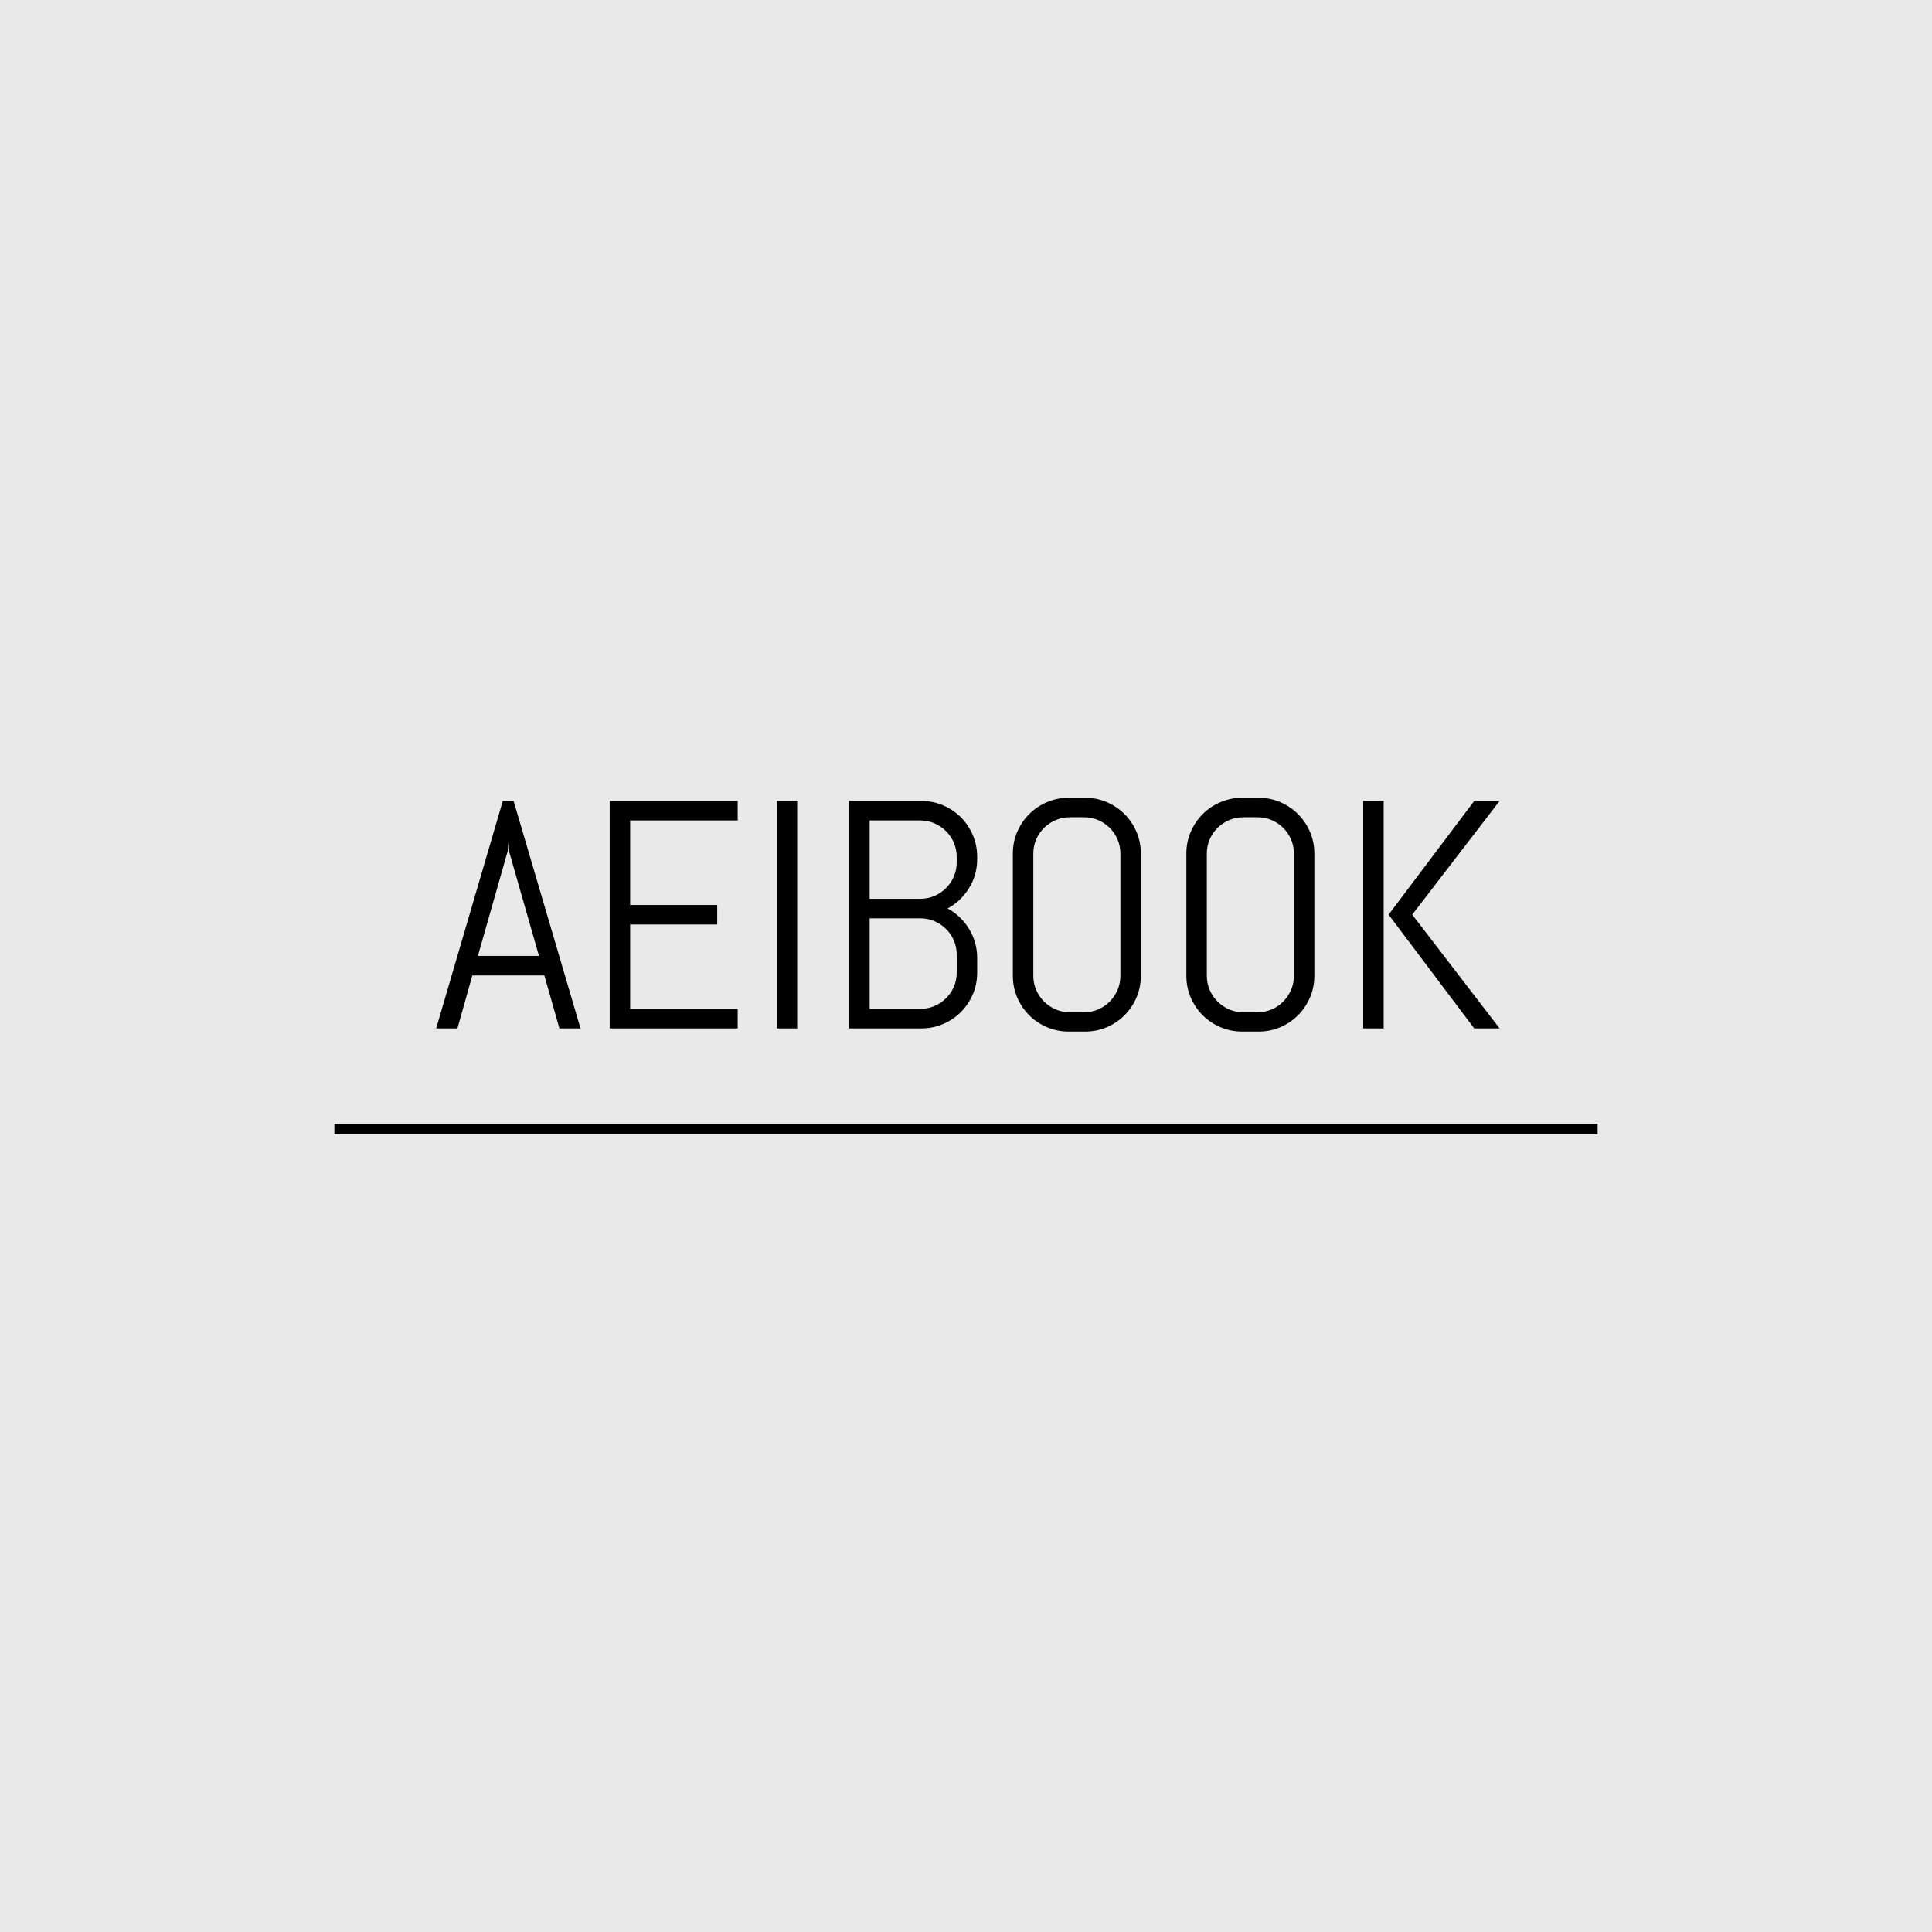 <svg xmlns="http://www.w3.org/2000/svg" version="1.1" xmlns:xlink="http://www.w3.org/1999/xlink" width="1500" height="1500" viewBox="0 0 1500 1500"><rect width="1500" height="1500" x="0" y="0" id="background" stroke="transparent" fill="#e9e9e9"></rect><svg xml:space="preserve" width="1000" height="1000" data-version="2" data-id="lg_aqiYjlGqKhpMHbX6K8" viewBox="0 0 571 152" x="250" y="250"><rect width="100%" height="100%" fill="transparent"></rect><path fill="#000000" d="m105.251 103.661-6.68-23.49h-31.92l-6.61 23.49h-9.43l29.54-100.83h4.78l29.67 100.83zm-22.92-78.61-13.22 46.48h27.07l-13.29-46.48-.28-3.73z" paint-order="stroke"></path><rect width="63.99" height="100.83" x="-32" y="-50.41" fill="none" rx="0" ry="0" transform="translate(83.1 53.75)"></rect><path fill="#000000" d="M184.281 103.661h-56.74V2.831h56.74v8.65h-47.67v37.48h38.6v8.64h-38.6v37.41h47.67z" paint-order="stroke"></path><rect width="56.74" height="100.83" x="-28.37" y="-50.41" fill="none" rx="0" ry="0" transform="translate(156.41 53.75)"></rect><path fill="#000000" d="M210.651 103.661h-9.07V2.831h9.07z" paint-order="stroke"></path><rect width="9.07" height="100.83" x="-4.54" y="-50.41" fill="none" rx="0" ry="0" transform="translate(206.62 53.75)"></rect><path fill="#000000" d="M290.451 78.911q0 5.13-1.93 9.63-1.94 4.5-5.31 7.88-3.38 3.37-7.91 5.3-4.54 1.94-9.67 1.94h-31.92V2.831h31.92q5.13 0 9.67 1.93 4.53 1.94 7.91 5.31 3.37 3.38 5.31 7.91 1.93 4.54 1.93 9.67v.98q0 3.59-.95 6.86-.95 3.27-2.71 6.08-1.75 2.81-4.14 5.1-2.4 2.29-5.35 3.83 2.95 1.55 5.35 3.83 2.39 2.29 4.14 5.14 1.76 2.84 2.71 6.11.95 3.27.95 6.86zm-9.07 0v-7.95q0-3.37-1.27-6.29-1.26-2.92-3.48-5.1-2.21-2.18-5.13-3.44-2.92-1.27-6.29-1.27h-22.43v40.15h22.43q3.37 0 6.29-1.27 2.92-1.26 5.13-3.44 2.22-2.18 3.48-5.1 1.27-2.92 1.27-6.29m0-48.87v-2.39q0-3.37-1.27-6.29-1.26-2.92-3.48-5.14-2.21-2.21-5.13-3.48-2.92-1.26-6.29-1.26h-22.43v34.73h22.43q3.37 0 6.29-1.26 2.92-1.27 5.13-3.48 2.22-2.22 3.48-5.14 1.27-2.91 1.27-6.29" paint-order="stroke"></path><rect width="56.74" height="100.83" x="-28.37" y="-50.41" fill="none" rx="0" ry="0" transform="translate(262.58 53.75)"></rect><path fill="#000000" d="M363.011 80.311q0 5.14-1.93 9.64-1.93 4.5-5.31 7.87-3.37 3.38-7.87 5.31-4.5 1.93-9.64 1.93h-7.17q-5.13 0-9.67-1.93-4.53-1.93-7.91-5.31-3.37-3.37-5.31-7.87-1.93-4.5-1.93-9.64v-54.14q0-5.13 1.93-9.63 1.94-4.5 5.31-7.87 3.38-3.38 7.91-5.31 4.54-1.94 9.67-1.94h7.17q5.14 0 9.64 1.94 4.5 1.93 7.87 5.31 3.38 3.37 5.31 7.87 1.93 4.5 1.93 9.63zm-9.07 0v-54.14q0-3.37-1.26-6.29-1.27-2.92-3.45-5.1-2.18-2.18-5.1-3.44-2.91-1.27-6.29-1.27h-6.33q-3.37 0-6.29 1.27-2.92 1.26-5.13 3.44-2.22 2.18-3.48 5.1-1.27 2.92-1.27 6.29v54.14q0 3.38 1.27 6.3 1.26 2.92 3.48 5.13 2.21 2.22 5.13 3.48 2.92 1.27 6.29 1.27h6.33q3.38 0 6.29-1.27 2.92-1.26 5.1-3.48 2.18-2.21 3.45-5.13 1.26-2.92 1.26-6.3" paint-order="stroke"></path><rect width="56.74" height="103.64" x="-28.37" y="-51.82" fill="none" rx="0" ry="0" transform="translate(335.14 53.74)"></rect><path fill="#000000" d="M439.931 80.311q0 5.14-1.93 9.64-1.93 4.5-5.31 7.87-3.37 3.38-7.87 5.31-4.5 1.93-9.64 1.93h-7.17q-5.13 0-9.67-1.93-4.53-1.93-7.91-5.31-3.37-3.37-5.3-7.87-1.94-4.5-1.94-9.64v-54.14q0-5.13 1.94-9.63 1.93-4.5 5.3-7.87 3.38-3.38 7.91-5.31 4.54-1.94 9.67-1.94h7.17q5.14 0 9.64 1.94 4.5 1.93 7.87 5.31 3.38 3.37 5.31 7.87 1.93 4.5 1.93 9.63zm-9.07 0v-54.14q0-3.37-1.26-6.29-1.27-2.92-3.45-5.1-2.18-2.18-5.09-3.44-2.92-1.27-6.3-1.27h-6.33q-3.37 0-6.29 1.27-2.92 1.26-5.13 3.44-2.22 2.18-3.48 5.1-1.27 2.92-1.27 6.29v54.14q0 3.38 1.27 6.3 1.26 2.92 3.48 5.13 2.21 2.22 5.13 3.48 2.92 1.27 6.29 1.27h6.33q3.38 0 6.3-1.27 2.91-1.26 5.09-3.48 2.18-2.21 3.45-5.13 1.26-2.92 1.26-6.3" paint-order="stroke"></path><rect width="56.74" height="103.64" x="-28.37" y="-51.82" fill="none" rx="0" ry="0" transform="translate(412.06 53.74)"></rect><path fill="#000000" d="M522.061 103.661h-11.25l-37.97-50.42 37.97-50.41h11.25l-38.74 50.41zm-51.4 0h-9.07V2.831h9.07z" paint-order="stroke"></path><rect width="60.47" height="100.83" x="-30.23" y="-50.41" fill="none" rx="0" ry="0" transform="translate(492.33 53.75)"></rect><path stroke="#000000" stroke-width="4.61" d="M5.49 148.272h560.02"></path></svg></svg>